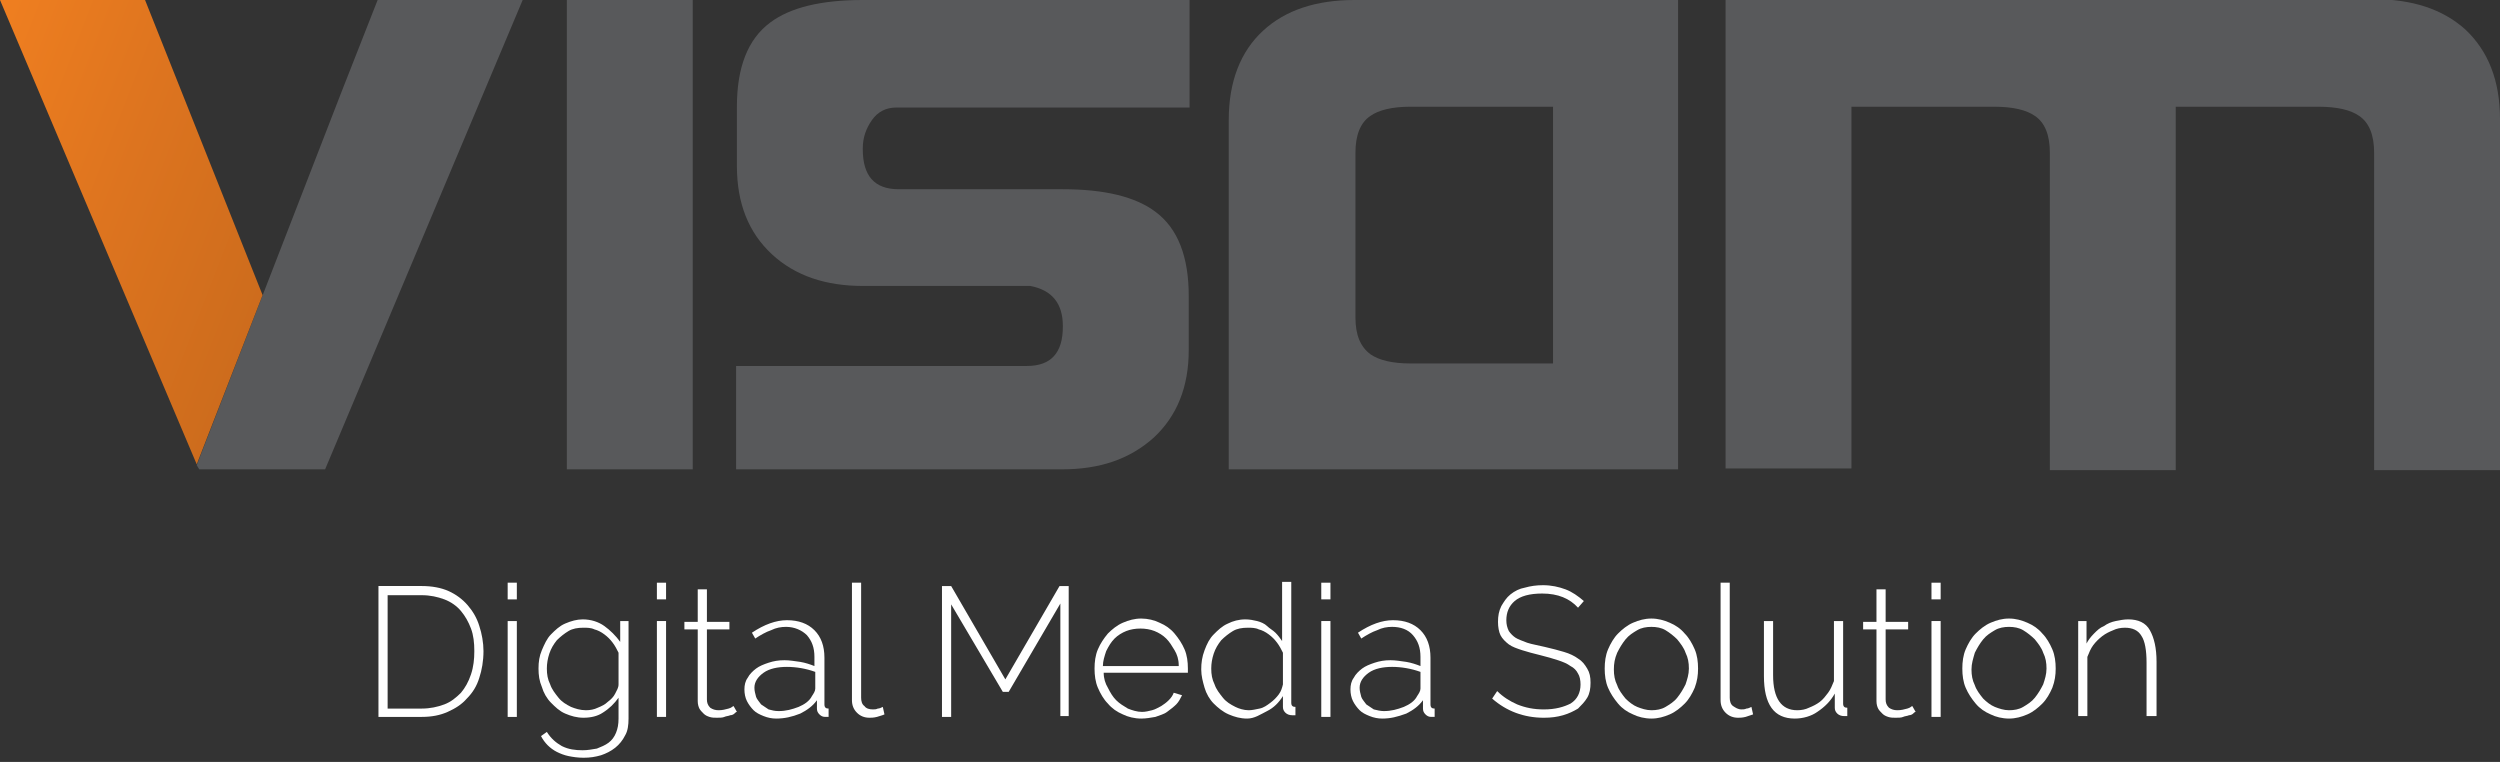 <?xml version="1.0" encoding="utf-8"?>
<!-- Generator: Adobe Illustrator 16.0.0, SVG Export Plug-In . SVG Version: 6.00 Build 0)  -->
<!DOCTYPE svg PUBLIC "-//W3C//DTD SVG 1.1//EN" "http://www.w3.org/Graphics/SVG/1.1/DTD/svg11.dtd">
<svg version="1.1" id="Layer_1" xmlns="http://www.w3.org/2000/svg" xmlns:xlink="http://www.w3.org/1999/xlink" x="0px" y="0px"
	 width="299.9px" height="91.4px" viewBox="0 0 299.9 91.4" enable-background="new 0 0 299.9 91.4" xml:space="preserve">
<rect x="0" y="0" width="299.9" height="91.4" fill="#333333" stroke="none"/>
<g>
	<path fill="#FFFFFF" d="M45.4,85.9v-15.6h5.2c1.2,0,2.3,0.199,3.2,0.6c0.899,0.4,1.699,1,2.3,1.7c0.6,0.7,1.1,1.5,1.399,2.5
		c0.301,0.899,0.5,2,0.5,3c0,1.2-0.199,2.3-0.5,3.2c-0.3,1-0.8,1.8-1.5,2.5C55.4,84.5,54.6,85,53.7,85.4
		c-0.899,0.4-1.899,0.6-3.1,0.6h-5.2V85.9z M56.9,78.1c0-1-0.1-1.9-0.4-2.7c-0.3-0.8-0.699-1.5-1.199-2.1
		c-0.5-0.601-1.2-1.101-2-1.4c-0.801-0.3-1.7-0.5-2.7-0.5H46.5V85H50.6c1,0,1.899-0.199,2.7-0.5c0.8-0.3,1.399-0.8,2-1.399
		c0.5-0.601,0.899-1.3,1.199-2.2C56.801,80,56.9,79.1,56.9,78.1z"/>
	<path fill="#FFFFFF" d="M60.9,71.9v-2H62v2H60.9z M60.9,85.9V74.5H62V86h-1.1V85.9z"/>
	<path fill="#FFFFFF" d="M70,86.1c-0.8,0-1.5-0.2-2.199-0.5c-0.7-0.3-1.2-0.8-1.7-1.3S65.2,83.1,65,82.4
		C64.7,81.7,64.6,81,64.6,80.2S64.7,78.7,65,78C65.301,77.301,65.6,76.6,66.1,76.1s1-1,1.7-1.3c0.699-0.301,1.399-0.5,2.1-0.5
		c1,0,1.9,0.3,2.6,0.8c0.7,0.5,1.4,1.2,1.9,1.899v-2.5h1v11.7c0,0.8-0.1,1.5-0.4,2c-0.3,0.601-0.699,1.101-1.199,1.5
		c-0.5,0.4-1.101,0.7-1.7,0.9c-0.7,0.2-1.3,0.3-2.101,0.3c-0.699,0-1.3-0.1-1.8-0.2c-0.5-0.1-1-0.3-1.399-0.5
		C66.4,90,66,89.7,65.7,89.4s-0.6-0.7-0.8-1.1l0.7-0.5c0.5,0.8,1.1,1.3,1.8,1.699c0.8,0.4,1.6,0.5,2.5,0.5c0.6,0,1.1-0.1,1.7-0.199
		c0.5-0.2,1-0.4,1.399-0.7c0.4-0.3,0.7-0.7,0.9-1.2s0.3-1,0.3-1.7v-2.5c-0.5,0.7-1.1,1.3-1.899,1.8C71.7,85.9,70.9,86.1,70,86.1z
		 M70.301,85.2c0.5,0,1-0.1,1.399-0.3c0.5-0.2,0.9-0.4,1.2-0.7c0.4-0.3,0.7-0.6,0.9-1C74,82.801,74.2,82.5,74.2,82.1v-3.8
		c-0.2-0.4-0.399-0.801-0.7-1.2c-0.3-0.4-0.6-0.7-1-1c-0.399-0.3-0.8-0.5-1.199-0.601c-0.4-0.199-0.9-0.199-1.301-0.199
		c-0.699,0-1.3,0.1-1.8,0.399s-1,0.7-1.399,1.101c-0.4,0.5-0.7,1-0.9,1.6s-0.3,1.2-0.3,1.8c0,0.7,0.1,1.3,0.399,1.9
		c0.2,0.6,0.601,1.1,1,1.6c0.4,0.5,0.9,0.8,1.5,1.101C69,85,69.6,85.2,70.301,85.2z"/>
	<path fill="#FFFFFF" d="M78.801,71.9v-2h1.1v2H78.801z M78.801,85.9V74.5h1.1V86h-1.1V85.9z"/>
	<path fill="#FFFFFF" d="M88.4,85.4c-0.1,0-0.2,0.1-0.3,0.2c-0.101,0.1-0.3,0.2-0.5,0.2c-0.2,0.1-0.5,0.1-0.7,0.199
		C86.7,86.1,86.301,86.1,86,86.1c-0.3,0-0.6,0-0.899-0.101c-0.3-0.1-0.5-0.199-0.7-0.399S84,85.2,83.9,85
		c-0.1-0.199-0.2-0.5-0.2-0.899V75.5h-1.6V74.6h1.6v-3.9h1.101v3.9H87.5V75.5h-2.699v8.4c0,0.4,0.1,0.7,0.399,1
		c0.3,0.2,0.601,0.3,1,0.3c0.5,0,0.8-0.1,1.2-0.2c0.4-0.1,0.5-0.3,0.6-0.3L88.4,85.4z"/>
	<path fill="#FFFFFF" d="M93.1,86.2c-0.5,0-1-0.1-1.5-0.3s-0.9-0.4-1.2-0.7s-0.6-0.7-0.8-1.1c-0.2-0.4-0.3-0.9-0.3-1.4
		s0.1-1,0.399-1.399c0.2-0.4,0.601-0.801,1-1.101c0.4-0.3,0.9-0.5,1.5-0.7c0.601-0.199,1.2-0.3,1.9-0.3c0.6,0,1.2,0.101,1.899,0.2
		c0.601,0.1,1.2,0.3,1.7,0.5v-1.1c0-1.101-0.3-1.9-0.899-2.601c-0.601-0.6-1.5-1-2.5-1c-0.601,0-1.2,0.101-1.801,0.4
		c-0.6,0.2-1.3,0.6-1.899,1l-0.4-0.7c1.5-1,2.9-1.5,4.2-1.5c1.4,0,2.5,0.4,3.3,1.2s1.2,1.899,1.2,3.3v5.6c0,0.4,0.2,0.5,0.5,0.5v1
		c-0.1,0-0.1,0-0.2,0c-0.1,0-0.1,0-0.2,0c-0.3,0-0.5-0.1-0.699-0.3C98.1,85.5,98,85.301,98,85v-1c-0.5,0.7-1.199,1.2-2,1.601
		C95,86,94.1,86.2,93.1,86.2z M93.4,85.301c0.9,0,1.6-0.2,2.4-0.5c0.699-0.301,1.3-0.7,1.6-1.301c0.2-0.3,0.4-0.6,0.4-0.899v-2
		C96.7,80.2,95.5,80,94.4,80s-2.1,0.2-2.8,0.7S90.5,81.801,90.5,82.5c0,0.4,0.101,0.7,0.2,1.101c0.101,0.3,0.4,0.6,0.601,0.899
		c0.3,0.2,0.6,0.4,0.899,0.601C92.6,85.2,92.9,85.301,93.4,85.301z"/>
	<path fill="#FFFFFF" d="M102.2,69.9h1.101v13.8c0,0.4,0.1,0.8,0.399,1c0.2,0.3,0.601,0.4,1,0.4c0.2,0,0.4,0,0.601-0.101
		c0.199,0,0.399-0.1,0.6-0.199l0.2,0.899c-0.2,0.101-0.601,0.2-0.9,0.3c-0.399,0.101-0.7,0.101-0.899,0.101
		c-0.601,0-1.101-0.2-1.5-0.601C102.4,85.1,102.2,84.6,102.2,84V69.9z"/>
</g>
<g>
	<path fill="#FFFFFF" d="M127.2,85.9V72.4L121,83h-0.699l-6.2-10.5V86H113V70.301h1.101l6.5,11.199l6.5-11.199h1.1v15.6H127.2z"/>
	<path fill="#FFFFFF" d="M136.9,86.2c-0.8,0-1.6-0.2-2.2-0.5c-0.7-0.3-1.3-0.7-1.8-1.3c-0.5-0.5-0.9-1.2-1.2-1.9
		c-0.3-0.699-0.399-1.5-0.399-2.3s0.1-1.6,0.399-2.3s0.7-1.3,1.2-1.9c0.5-0.5,1.1-1,1.8-1.3s1.4-0.5,2.2-0.5s1.6,0.2,2.2,0.5
		c0.7,0.3,1.3,0.7,1.8,1.3c0.5,0.601,0.9,1.2,1.2,1.9s0.399,1.5,0.399,2.3c0,0.101,0,0.2,0,0.3c0,0.101,0,0.2,0,0.2h-10.1
		c0,0.7,0.2,1.3,0.5,1.8c0.3,0.601,0.6,1.101,1,1.5c0.4,0.4,0.9,0.7,1.4,1c0.5,0.2,1.1,0.4,1.699,0.4c0.4,0,0.801-0.1,1.2-0.2
		c0.4-0.1,0.7-0.3,1.101-0.5c0.3-0.2,0.6-0.399,0.899-0.7c0.3-0.3,0.5-0.6,0.601-0.899l1,0.3c-0.2,0.4-0.4,0.8-0.7,1.1
		c-0.3,0.301-0.7,0.601-1.101,0.9c-0.399,0.3-0.899,0.4-1.399,0.6C138,86.1,137.5,86.2,136.9,86.2z M141.4,79.801
		c0-0.7-0.2-1.301-0.5-1.801s-0.6-1-1-1.399c-0.4-0.4-0.9-0.7-1.4-0.9s-1.1-0.3-1.699-0.3c-0.601,0-1.2,0.1-1.7,0.3s-1,0.5-1.4,0.9
		c-0.399,0.399-0.7,0.899-1,1.5c-0.2,0.6-0.399,1.2-0.399,1.8h9.1V79.801z"/>
	<path fill="#FFFFFF" d="M149.6,86.2c-0.8,0-1.5-0.2-2.2-0.5s-1.3-0.8-1.8-1.3s-0.9-1.2-1.101-1.9
		c-0.199-0.699-0.399-1.399-0.399-2.199c0-0.801,0.1-1.5,0.399-2.301c0.301-0.8,0.601-1.399,1.101-1.899s1-1,1.7-1.3
		c0.6-0.301,1.3-0.5,2.1-0.5c0.5,0,1,0.1,1.4,0.199C151.2,74.6,151.7,74.801,152,75.1c0.301,0.3,0.7,0.5,1,0.8
		c0.301,0.3,0.601,0.7,0.801,1v-7.1h1.1v14.5c0,0.399,0.2,0.5,0.5,0.5v1c-0.1,0-0.1,0-0.2,0c-0.1,0-0.1,0-0.2,0
		c-0.3,0-0.6-0.101-0.8-0.301c-0.2-0.199-0.3-0.399-0.3-0.699V83.5c-0.5,0.801-1.1,1.4-1.9,1.801C151.2,85.7,150.5,86.2,149.6,86.2z
		 M149.801,85.2c0.399,0,0.8-0.1,1.3-0.2c0.5-0.1,0.899-0.399,1.3-0.699c0.4-0.301,0.7-0.601,1-1c0.3-0.4,0.4-0.801,0.5-1.2v-3.8
		c-0.2-0.4-0.4-0.801-0.7-1.2c-0.3-0.4-0.6-0.7-1-1c-0.399-0.3-0.8-0.5-1.2-0.601c-0.399-0.199-0.899-0.199-1.3-0.199
		c-0.7,0-1.3,0.1-1.8,0.399s-1,0.7-1.4,1.101c-0.399,0.5-0.699,1-0.899,1.6s-0.3,1.2-0.3,1.8c0,0.7,0.1,1.3,0.399,1.9
		c0.2,0.6,0.601,1.1,1,1.6c0.4,0.5,0.9,0.8,1.5,1.101C148.6,85,149.2,85.2,149.801,85.2z"/>
	<path fill="#FFFFFF" d="M158.5,71.9v-2h1.101v2H158.5z M158.5,85.9V74.5h1.101V86H158.5V85.9z"/>
	<path fill="#FFFFFF" d="M165.801,86.2c-0.5,0-1-0.1-1.5-0.3s-0.9-0.4-1.2-0.7s-0.601-0.7-0.8-1.1c-0.2-0.4-0.301-0.9-0.301-1.4
		s0.101-1,0.4-1.399c0.2-0.4,0.6-0.801,1-1.101s0.9-0.5,1.5-0.7c0.6-0.199,1.2-0.3,1.9-0.3c0.6,0,1.199,0.101,1.899,0.2
		c0.601,0.1,1.2,0.3,1.7,0.5v-1.1c0-1.101-0.3-1.9-0.9-2.601c-0.6-0.7-1.5-1-2.5-1c-0.6,0-1.199,0.101-1.8,0.4
		c-0.6,0.2-1.3,0.6-1.899,1l-0.4-0.7c1.5-1,2.9-1.5,4.2-1.5c1.399,0,2.5,0.4,3.3,1.2s1.2,1.899,1.2,3.3v5.6c0,0.4,0.2,0.5,0.5,0.5v1
		c-0.101,0-0.101,0-0.2,0s-0.1,0-0.2,0c-0.3,0-0.5-0.1-0.7-0.3c-0.199-0.2-0.3-0.399-0.3-0.7v-1c-0.5,0.7-1.2,1.2-2,1.601
		C167.6,86,166.801,86.2,165.801,86.2z M166,85.301c0.9,0,1.601-0.2,2.4-0.5c0.7-0.301,1.3-0.7,1.6-1.301c0.2-0.3,0.4-0.6,0.4-0.899
		v-2c-1.1-0.4-2.3-0.601-3.4-0.601c-1.1,0-2.1,0.2-2.8,0.7s-1.1,1.101-1.1,1.8c0,0.4,0.1,0.7,0.2,1.101c0.1,0.3,0.399,0.6,0.6,0.899
		c0.3,0.2,0.6,0.4,0.9,0.601C165.2,85.2,165.6,85.301,166,85.301z"/>
</g>
<g>
	<path fill="#FFFFFF" d="M189.301,72.9c-1-1.1-2.4-1.7-4.301-1.7c-1.5,0-2.6,0.3-3.3,0.9c-0.7,0.6-1,1.399-1,2.3
		c0,0.5,0.101,0.9,0.3,1.3c0.2,0.3,0.5,0.601,0.801,0.8c0.3,0.2,0.899,0.4,1.399,0.601c0.601,0.2,1.3,0.3,2.101,0.5
		c0.899,0.2,1.6,0.399,2.3,0.6s1.3,0.5,1.7,0.8c0.5,0.301,0.8,0.7,1.1,1.2s0.4,1,0.4,1.7s-0.101,1.3-0.4,1.8s-0.7,0.9-1.1,1.3
		c-0.5,0.301-1.101,0.601-1.801,0.801c-0.699,0.199-1.399,0.3-2.3,0.3c-2.399,0-4.5-0.8-6.2-2.3l0.601-0.9
		c0.7,0.7,1.5,1.2,2.399,1.6c1,0.4,2,0.601,3.2,0.601c1.4,0,2.4-0.3,3.2-0.7c0.8-0.5,1.2-1.3,1.2-2.3c0-0.5-0.101-1-0.3-1.3
		c-0.2-0.4-0.5-0.7-0.9-0.9c-0.4-0.3-0.9-0.5-1.5-0.7s-1.3-0.399-2.1-0.6C184,78.4,183.2,78.2,182.6,78
		C182,77.801,181.4,77.6,181,77.301c-0.399-0.301-0.8-0.7-1-1.101c-0.199-0.399-0.3-1-0.3-1.6c0-0.7,0.101-1.3,0.4-1.9
		c0.3-0.5,0.6-1,1.1-1.399c0.5-0.4,1.101-0.7,1.7-0.801c0.7-0.199,1.4-0.3,2.2-0.3c1,0,1.899,0.2,2.7,0.5c0.8,0.3,1.5,0.8,2.199,1.4
		L189.301,72.9z"/>
	<path fill="#FFFFFF" d="M198.1,86.2c-0.8,0-1.601-0.2-2.2-0.5c-0.7-0.3-1.3-0.7-1.8-1.3s-0.9-1.2-1.2-1.9
		c-0.3-0.699-0.4-1.5-0.4-2.3s0.101-1.6,0.4-2.3s0.7-1.4,1.2-1.9s1.1-1,1.8-1.3s1.4-0.5,2.2-0.5s1.5,0.2,2.2,0.5
		c0.699,0.3,1.3,0.7,1.8,1.3c0.5,0.5,0.899,1.2,1.2,1.9c0.3,0.7,0.399,1.5,0.399,2.3s-0.1,1.5-0.399,2.3c-0.301,0.7-0.7,1.4-1.2,1.9
		s-1.101,1-1.8,1.3C199.6,86,198.9,86.2,198.1,86.2z M193.6,80.301c0,0.699,0.1,1.3,0.399,1.899c0.2,0.601,0.601,1.101,1,1.601
		c0.4,0.399,0.9,0.8,1.4,1c0.5,0.199,1.1,0.399,1.7,0.399c0.6,0,1.2-0.1,1.7-0.399c0.5-0.301,1-0.601,1.399-1.101
		c0.4-0.5,0.7-1,1-1.6c0.2-0.601,0.4-1.2,0.4-1.9s-0.101-1.3-0.4-1.899c-0.2-0.601-0.6-1.101-1-1.601
		c-0.399-0.399-0.899-0.8-1.399-1.1s-1.101-0.4-1.7-0.4c-0.601,0-1.2,0.101-1.7,0.4s-1,0.6-1.4,1.1c-0.399,0.5-0.699,1-1,1.601
		C193.7,79,193.6,79.6,193.6,80.301z"/>
	<path fill="#FFFFFF" d="M206.4,69.9h1.1v13.8c0,0.4,0.101,0.8,0.4,1s0.6,0.4,1,0.4c0.2,0,0.4,0,0.6-0.101
		c0.2,0,0.4-0.1,0.601-0.199l0.2,0.899c-0.301,0.101-0.601,0.2-0.9,0.3c-0.4,0.101-0.7,0.101-0.9,0.101c-0.6,0-1.1-0.2-1.5-0.601
		c-0.399-0.399-0.6-0.899-0.6-1.5V69.9z"/>
	<path fill="#FFFFFF" d="M215.301,86.2c-2.5,0-3.7-1.7-3.7-5.1V74.5h1.1V81c0,2.801,1,4.2,2.9,4.2c0.5,0,1-0.1,1.399-0.3
		c0.5-0.2,0.9-0.4,1.301-0.7c0.399-0.3,0.699-0.7,1-1.1c0.3-0.4,0.5-0.9,0.699-1.4v-7.2h1.101v9.9c0,0.4,0.2,0.5,0.5,0.5v1
		c-0.101,0-0.2,0-0.2,0s-0.1,0-0.2,0c-0.3,0-0.6-0.1-0.8-0.3s-0.3-0.4-0.3-0.7v-1.7c-0.5,0.9-1.2,1.601-2.101,2.2
		C217.301,85.9,216.301,86.2,215.301,86.2z"/>
	<path fill="#FFFFFF" d="M229.801,85.4c-0.101,0-0.2,0.1-0.301,0.2c-0.1,0.1-0.3,0.2-0.5,0.2c-0.199,0.1-0.5,0.1-0.699,0.199
		c-0.2,0.101-0.601,0.101-0.9,0.101s-0.6,0-0.9-0.101c-0.3-0.1-0.5-0.199-0.699-0.399c-0.2-0.2-0.4-0.4-0.5-0.601
		c-0.101-0.199-0.2-0.5-0.2-0.899V75.5H223.5V74.6h1.601v-3.9h1.1v3.9h2.7V75.5h-2.7v8.4c0,0.4,0.101,0.7,0.4,1
		c0.3,0.2,0.6,0.3,1,0.3c0.5,0,0.8-0.1,1.2-0.2c0.399-0.1,0.5-0.3,0.6-0.3L229.801,85.4z"/>
	<path fill="#FFFFFF" d="M231.7,71.9v-2h1.101v2H231.7z M231.7,85.9V74.5h1.101V86H231.7V85.9z"/>
	<path fill="#FFFFFF" d="M241,86.2c-0.8,0-1.6-0.2-2.199-0.5c-0.7-0.3-1.301-0.7-1.801-1.3s-0.899-1.2-1.199-1.9
		c-0.301-0.699-0.4-1.5-0.4-2.3s0.1-1.6,0.4-2.3c0.3-0.7,0.699-1.4,1.199-1.9s1.101-1,1.801-1.3c0.699-0.3,1.399-0.5,2.199-0.5
		c0.801,0,1.5,0.2,2.2,0.5s1.3,0.7,1.8,1.3c0.5,0.5,0.9,1.2,1.2,1.9s0.4,1.5,0.4,2.3s-0.101,1.5-0.4,2.3c-0.3,0.7-0.7,1.4-1.2,1.9
		s-1.1,1-1.8,1.3S241.801,86.2,241,86.2z M236.5,80.301c0,0.699,0.101,1.3,0.4,1.899c0.2,0.601,0.6,1.101,1,1.601
		c0.4,0.399,0.9,0.8,1.4,1C239.801,85,240.4,85.2,241,85.2c0.601,0,1.2-0.1,1.7-0.399c0.5-0.301,1-0.601,1.4-1.101
		c0.399-0.5,0.7-1,1-1.6c0.2-0.601,0.399-1.2,0.399-1.9s-0.1-1.3-0.399-1.899c-0.2-0.601-0.601-1.101-1-1.601
		c-0.4-0.399-0.9-0.8-1.4-1.1s-1.1-0.4-1.7-0.4c-0.6,0-1.199,0.101-1.699,0.4s-1,0.6-1.4,1.1s-0.7,1-1,1.601
		C236.7,79,236.5,79.6,236.5,80.301z"/>
	<path fill="#FFFFFF" d="M258.6,85.9H257.5v-6.4c0-1.5-0.199-2.6-0.6-3.199c-0.4-0.7-1.1-1-2-1c-0.5,0-1,0.1-1.4,0.3
		c-0.5,0.2-0.899,0.399-1.3,0.7c-0.399,0.3-0.8,0.699-1.1,1.1s-0.5,0.9-0.7,1.4v7.1h-1.1V74.5h1v2.7c0.199-0.399,0.5-0.8,0.899-1.2
		c0.4-0.399,0.7-0.699,1.2-0.899c0.4-0.3,0.9-0.5,1.4-0.601c0.5-0.1,1-0.199,1.5-0.199c1.199,0,2.1,0.399,2.6,1.3
		c0.5,0.899,0.8,2.1,0.8,3.8v6.5H258.6z"/>
</g>
<polygon fill="#58595B" points="23.6,55.801 23.9,56.301 39,56.301 62.7,0 45.301,0 40.9,11.2 "/>
<rect x="68" y="0" fill="#58595B" width="15.101" height="56.301"/>
<path fill="#58595B" d="M138.4,52.5c2.8-2.6,4.2-6.1,4.2-10.5v-6.5c0-4.699-1.3-8.1-4-10.1c-2.4-1.8-6.101-2.7-11.101-2.7h-19.699
	c-2.9,0-4.301-1.6-4.301-4.8v-0.1c0-1.301,0.4-2.4,1.101-3.4s1.7-1.5,2.899-1.5h35.2V0h-39.2c-5,0-8.699,0.9-11.1,2.7
	c-2.7,2-4,5.4-4,10.101v7.1c0,4.5,1.4,8,4.2,10.6c2.8,2.601,6.5,3.801,10.899,3.801H123.6c2.6,0.5,3.899,2.1,3.899,4.8v0.1
	c0,3.101-1.399,4.7-4.3,4.7H88.301v12.4h39.1C131.9,56.301,135.5,55.1,138.4,52.5"/>
<path fill="#58595B" d="M299.9,56.301v-42c0-4.601-1.4-8.2-4.2-10.801c-2.7-2.399-6.3-3.6-11-3.6H207v56.3H222.1V12.801h17.1
	c2.3,0,3.9,0.399,4.9,1.1c1.2,0.8,1.8,2.3,1.8,4.4v38.1H261v-43.6H278.1c2.3,0,3.899,0.399,4.899,1.1c1.2,0.8,1.801,2.3,1.801,4.4
	v38.1h15.1V56.301z"/>
<g>
	<g>
		<defs>
			<polygon id="SVGID_1_" points="17.4,0 0,0 23.6,55.7 31.5,35.4 			"/>
		</defs>
		<clipPath id="SVGID_2_">
			<use xlink:href="#SVGID_1_"  overflow="visible"/>
		</clipPath>
		
			<linearGradient id="SVGID_3_" gradientUnits="userSpaceOnUse" x1="-3326.941" y1="2829.053" x2="-3326.141" y2="2829.053" gradientTransform="matrix(66.125 25.648 25.896 -66.763 146720.312 274224.156)">
			<stop  offset="0" style="stop-color:#F58220"/>
			<stop  offset="0.49" style="stop-color:#DD741F"/>
			<stop  offset="1" style="stop-color:#C7691C"/>
		</linearGradient>
		<polygon clip-path="url(#SVGID_2_)" fill="url(#SVGID_3_)" points="-18.8,48.4 27.301,66.301 50.2,7.301 4.1,-10.6 		"/>
	</g>
</g>
<path fill="#58595B" d="M186.301,43.5V12.801H169.2c-2.2,0-3.8,0.399-4.8,1.1c-1.2,0.8-1.8,2.3-1.8,4.4v2.3v17.5
	c0,2.1,0.6,3.5,1.8,4.399c1,0.7,2.6,1.101,4.8,1.101h17.101V43.5z M162.5,0h23.7l0,0h15.101l0,0v56.301l0,0H186.2l0,0h-23.7l0,0
	h-15.1V42V20.6v-6.2c0-4.6,1.4-8.2,4.1-10.7C154.2,1.2,157.9,0,162.5,0z"/>
</svg>
